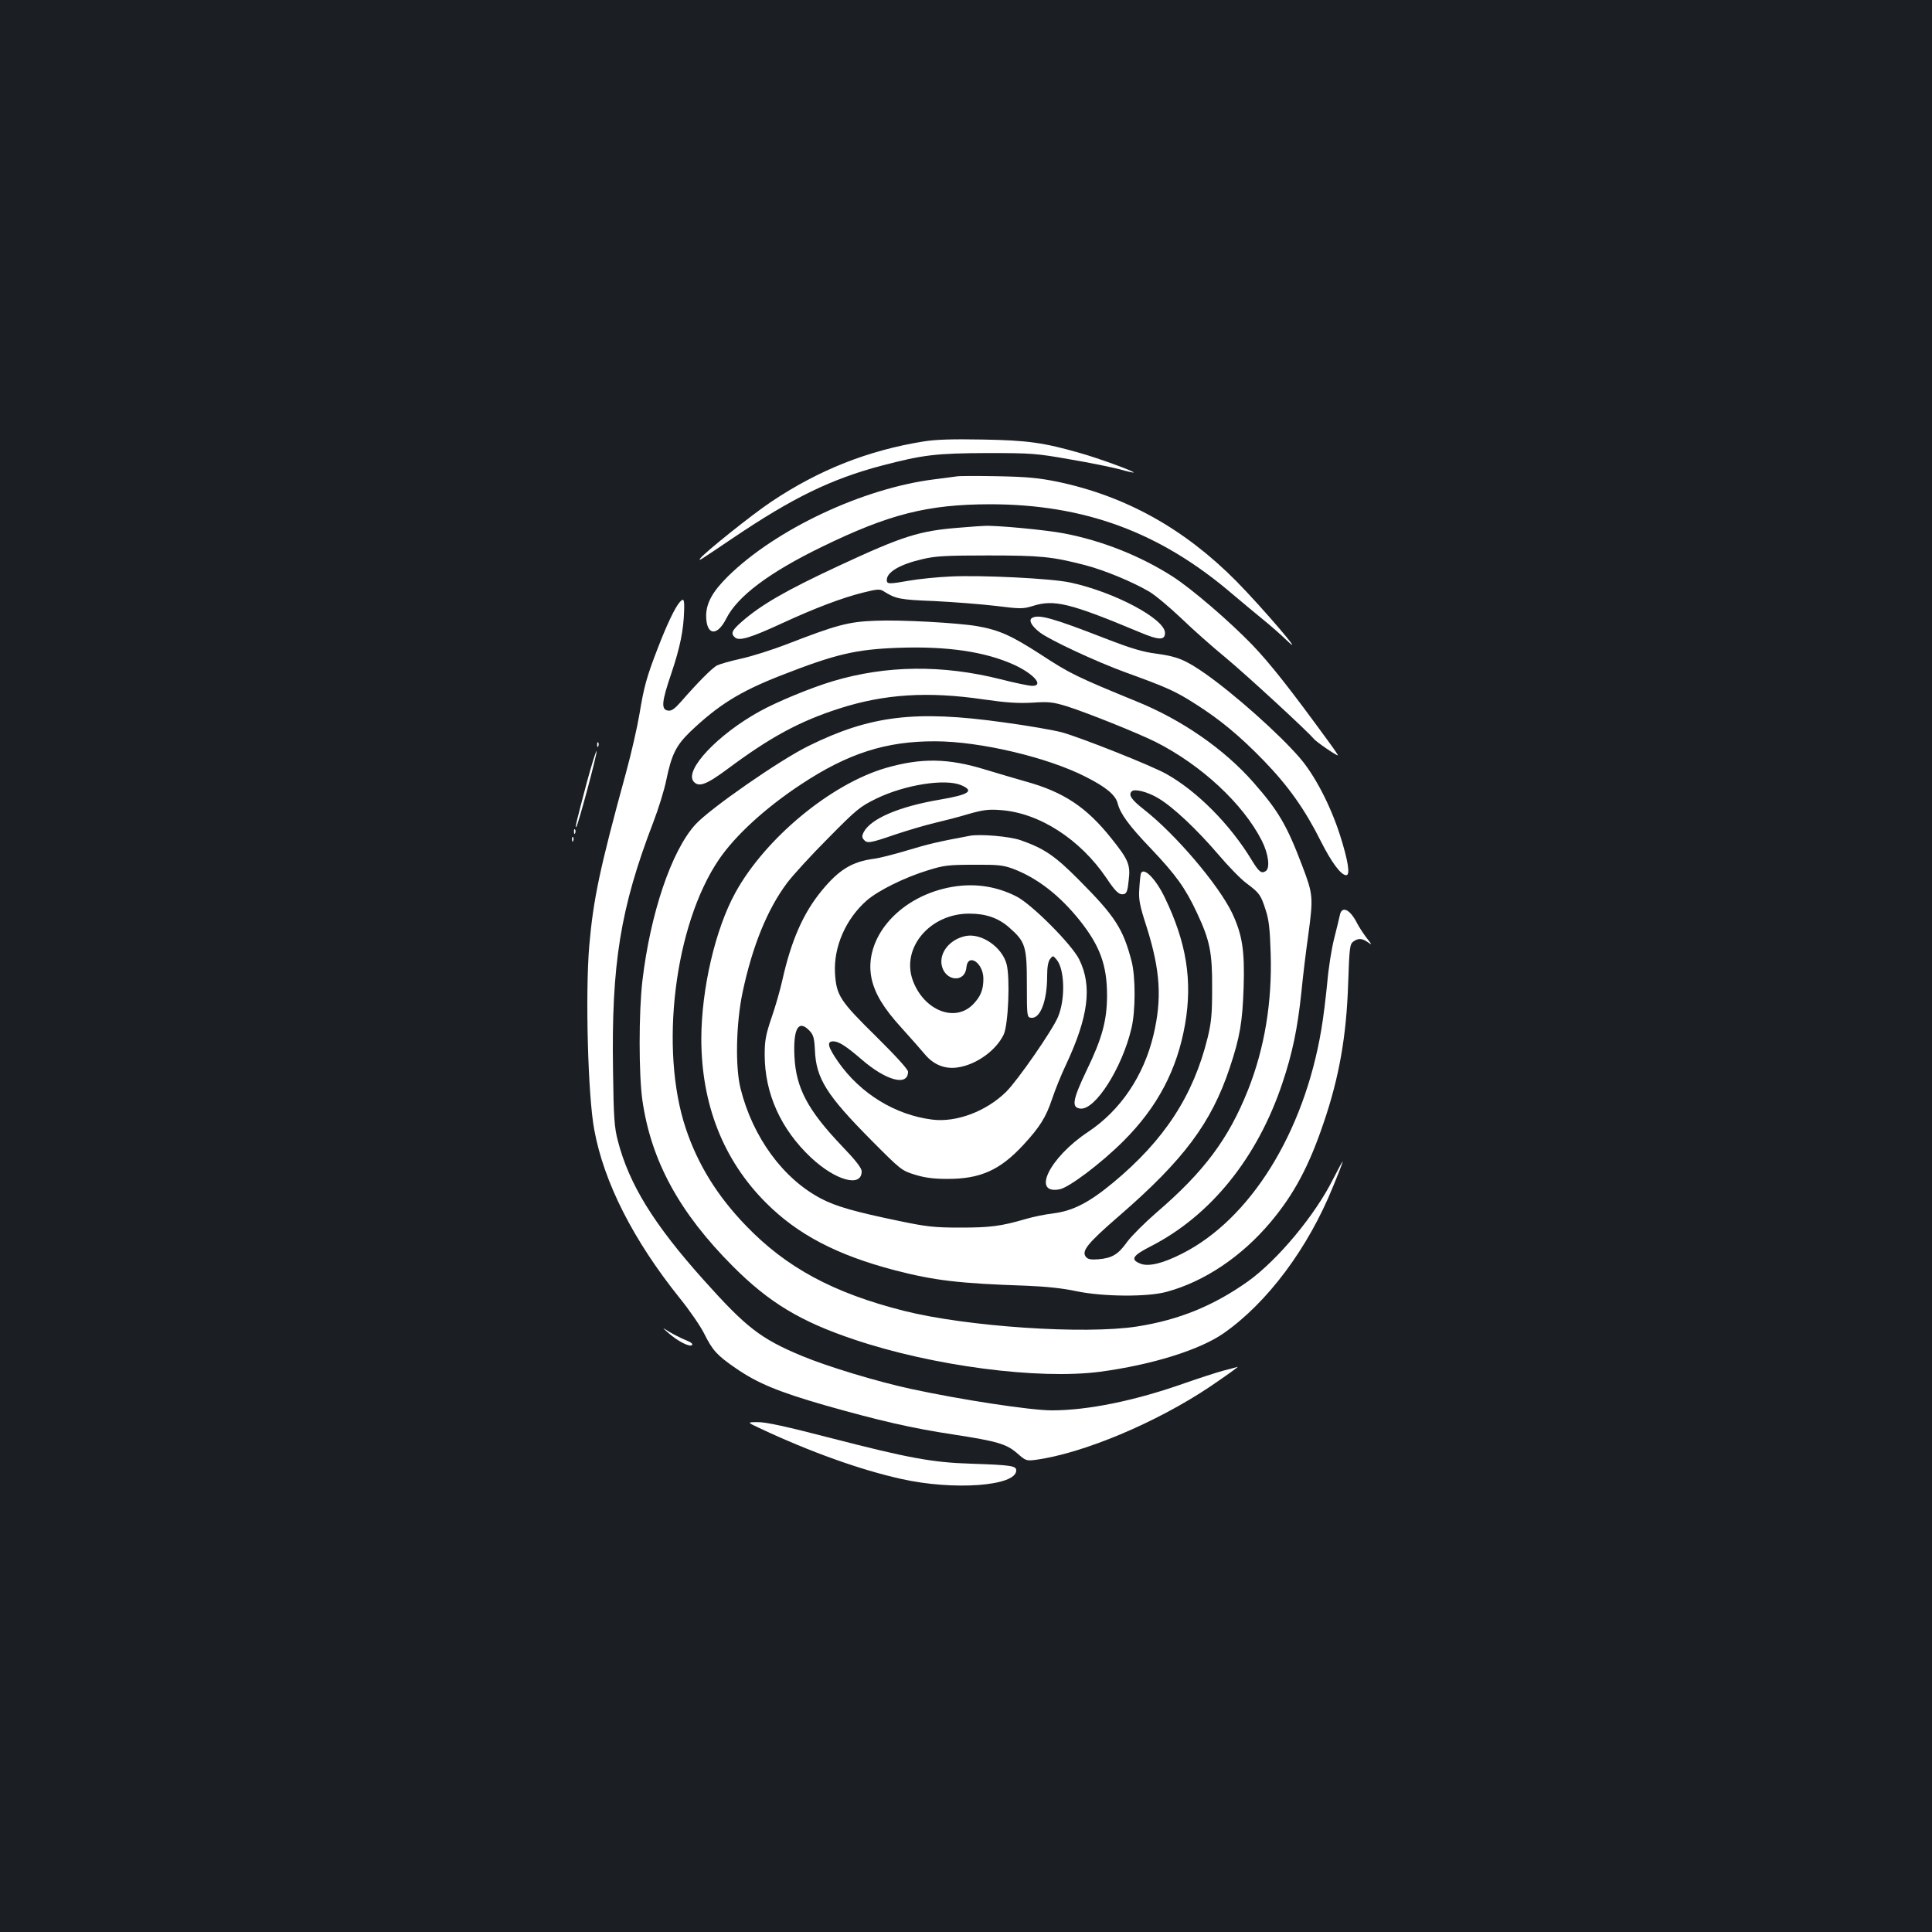 <?xml version="1.0" standalone="no"?>
<!DOCTYPE svg PUBLIC "-//W3C//DTD SVG 20010904//EN"
 "http://www.w3.org/TR/2001/REC-SVG-20010904/DTD/svg10.dtd">
<svg version="1.0" xmlns="http://www.w3.org/2000/svg"
 width="1000pt" height="1000pt" viewBox="0 0 1000 1000"
 preserveAspectRatio="xMidYMid meet">
<rect width="100%" height="100%" fill="#1b1f23"/>
<g transform="translate(0,1000) scale(0.1,-0.1)"
fill="#ffffff" stroke="none">
<path d="M4780 7715 c-286 -46 -541 -147 -785 -310 -100 -66 -354 -270 -371
-296 -8 -14 -13 -17 171 107 310 209 508 305 769 374 214 56 280 64 546 65
232 0 255 -2 430 -33 102 -17 217 -41 255 -51 38 -11 71 -18 73 -17 5 6 -182
74 -274 100 -191 55 -275 67 -509 71 -157 3 -244 0 -305 -10z"/>
<path d="M4950 7534 c-14 -2 -65 -9 -114 -15 -369 -46 -820 -258 -1068 -502
-79 -78 -112 -137 -113 -203 0 -103 56 -111 104 -16 58 116 224 240 496 372
347 169 546 219 867 220 491 0 882 -144 1256 -464 46 -39 116 -97 155 -129 40
-32 99 -84 131 -115 100 -96 -131 174 -264 309 -269 272 -573 441 -924 515
-98 20 -157 26 -311 29 -104 2 -201 2 -215 -1z"/>
<path d="M4969 7269 c-210 -16 -295 -43 -626 -197 -273 -127 -404 -202 -506
-292 -50 -44 -56 -60 -32 -80 22 -19 83 0 243 74 169 78 311 132 420 159 72
18 87 19 105 7 64 -40 83 -44 262 -51 99 -5 242 -16 318 -25 129 -16 141 -16
191 -1 112 36 193 16 559 -137 95 -40 127 -41 127 -2 0 73 -265 213 -491 261
-96 21 -459 39 -620 31 -69 -3 -164 -13 -210 -21 -109 -19 -119 -19 -119 3 0
41 68 81 185 108 67 16 122 19 340 19 272 0 330 -6 501 -50 100 -26 245 -86
332 -137 31 -18 106 -81 167 -139 60 -58 164 -150 230 -204 108 -90 419 -376
455 -419 13 -16 115 -86 125 -86 2 0 -19 32 -48 71 -198 272 -303 405 -396
502 -119 123 -311 288 -410 352 -165 106 -364 186 -563 224 -92 18 -358 43
-413 39 -11 0 -68 -4 -126 -9z"/>
<path d="M3518 6883 c-24 -27 -66 -115 -113 -237 -59 -152 -72 -202 -95 -341
-11 -66 -42 -203 -70 -305 -137 -500 -169 -655 -190 -895 -21 -248 -7 -780 26
-953 50 -273 203 -573 443 -872 51 -63 108 -146 127 -185 42 -84 65 -110 161
-176 114 -79 222 -123 464 -193 279 -79 446 -118 664 -151 228 -35 275 -49
331 -98 43 -38 47 -39 95 -33 244 33 624 192 904 380 88 60 151 105 140 101
-11 -3 -45 -13 -75 -20 -30 -8 -120 -37 -200 -65 -255 -90 -498 -140 -686
-140 -110 0 -470 55 -729 111 -179 39 -430 115 -565 171 -213 89 -287 146
-508 393 -259 289 -386 496 -444 720 -18 69 -22 119 -25 365 -9 550 38 840
208 1283 27 70 58 170 68 221 27 130 50 177 123 248 145 138 256 208 468 291
286 112 390 136 610 144 253 9 449 -20 599 -88 102 -47 156 -109 94 -109 -16
0 -89 15 -163 34 -302 76 -592 73 -870 -10 -113 -34 -288 -106 -378 -156 -216
-119 -391 -304 -342 -363 26 -31 65 -17 172 62 225 168 377 250 583 316 233
75 459 89 745 47 118 -17 179 -21 253 -17 87 6 107 3 180 -19 106 -34 361
-136 458 -184 236 -119 453 -320 550 -511 35 -69 44 -143 20 -158 -22 -14 -35
-4 -72 57 -112 185 -283 357 -442 446 -76 43 -439 187 -539 215 -40 11 -176
35 -303 52 -456 64 -690 36 -1010 -122 -149 -73 -510 -324 -585 -406 -124
-135 -234 -461 -275 -810 -19 -163 -19 -485 0 -618 45 -313 191 -582 470 -861
186 -186 348 -284 625 -377 409 -138 956 -209 1275 -167 268 36 512 112 637
198 227 158 439 441 568 761 28 67 50 125 50 129 0 4 -22 -36 -49 -89 -94
-189 -288 -421 -441 -531 -179 -127 -358 -200 -575 -234 -272 -42 -880 -1
-1206 81 -367 93 -609 224 -818 441 -147 152 -249 316 -311 502 -138 411 -59
1055 171 1393 84 124 242 269 428 391 241 159 438 222 691 221 232 0 583 -83
780 -184 105 -53 154 -94 165 -137 13 -53 58 -115 171 -233 131 -138 179 -205
239 -333 67 -143 80 -205 79 -391 0 -133 -4 -176 -23 -255 -74 -301 -224 -531
-489 -751 -124 -103 -208 -146 -307 -159 -43 -5 -107 -18 -144 -29 -130 -38
-186 -45 -341 -45 -135 0 -175 5 -310 33 -233 48 -335 77 -410 117 -197 103
-354 318 -417 570 -28 112 -23 337 10 495 51 242 129 433 231 569 30 40 126
145 213 232 147 149 164 163 250 205 147 71 354 104 438 69 70 -30 41 -49
-111 -75 -212 -36 -358 -99 -394 -169 -9 -18 -9 -27 1 -38 17 -21 33 -18 164
27 66 22 158 49 205 60 47 11 125 31 174 46 74 21 103 25 165 20 200 -14 412
-151 548 -352 48 -72 66 -88 90 -83 14 3 20 17 25 71 10 81 -1 107 -90 218
-128 161 -247 240 -443 294 -52 15 -145 42 -207 61 -194 60 -333 62 -517 9
-285 -83 -625 -365 -779 -646 -104 -189 -175 -497 -176 -754 0 -340 113 -629
335 -851 164 -164 366 -270 667 -349 206 -53 329 -68 683 -80 98 -4 186 -13
255 -28 138 -29 371 -31 470 -3 195 53 388 183 538 362 119 142 197 287 273
512 81 237 118 450 127 720 6 186 9 205 26 218 26 19 46 18 76 -3 23 -16 22
-14 -6 22 -17 22 -39 56 -49 75 -37 74 -80 94 -90 43 -3 -16 -17 -71 -30 -123
-13 -52 -29 -153 -35 -225 -7 -71 -20 -182 -31 -245 -90 -534 -368 -981 -721
-1159 -100 -51 -175 -69 -217 -51 -51 21 -39 41 55 89 311 159 553 459 682
846 51 152 78 280 98 470 8 83 24 214 35 291 27 201 26 213 -30 361 -80 211
-123 285 -253 433 -151 172 -370 324 -604 419 -310 127 -347 145 -495 242
-153 99 -217 128 -331 148 -98 17 -398 34 -528 28 -139 -5 -201 -22 -459 -122
-75 -29 -180 -62 -234 -74 -55 -12 -111 -28 -125 -35 -26 -13 -101 -89 -189
-190 -31 -35 -48 -47 -65 -44 -37 5 -34 44 17 193 45 134 63 222 66 324 2 59
-2 68 -23 44z m2478 -1015 c76 -45 199 -161 311 -292 51 -60 116 -127 145
-148 67 -50 74 -60 99 -138 17 -51 22 -98 26 -225 8 -253 -32 -491 -117 -706
-101 -254 -228 -424 -475 -636 -60 -52 -128 -120 -151 -151 -46 -65 -78 -84
-149 -90 -38 -3 -54 0 -64 12 -25 30 7 70 171 212 335 290 478 482 573 767 53
159 66 237 72 417 6 192 -7 272 -60 385 -70 145 -291 406 -456 535 -65 51 -82
76 -63 94 14 15 84 -3 138 -36z"/>
<path d="M5341 6801 c-18 -12 -1 -42 42 -75 51 -39 289 -150 442 -206 213 -77
259 -98 355 -159 132 -83 235 -168 362 -299 127 -131 213 -253 295 -417 55
-109 104 -175 131 -175 22 0 10 75 -33 210 -50 154 -130 308 -208 398 -105
122 -335 327 -487 434 -103 72 -146 90 -251 104 -77 10 -133 27 -275 82 -268
104 -339 124 -373 103z"/>
<path d="M3091 6144 c0 -11 3 -14 6 -6 3 7 2 16 -1 19 -3 4 -6 -2 -5 -13z"/>
<path d="M3037 5949 c-54 -204 -62 -236 -54 -229 9 9 109 380 105 392 -2 6
-25 -67 -51 -163z"/>
<path d="M2971 5694 c0 -11 3 -14 6 -6 3 7 2 16 -1 19 -3 4 -6 -2 -5 -13z"/>
<path d="M5020 5674 c-161 -30 -213 -42 -322 -75 -70 -21 -148 -41 -175 -44
-113 -15 -181 -57 -269 -164 -96 -116 -159 -259 -205 -466 -11 -49 -36 -137
-56 -194 -30 -88 -35 -119 -35 -190 0 -200 83 -385 239 -532 128 -120 263
-157 263 -72 0 17 -30 56 -103 132 -176 185 -237 299 -245 463 -7 145 21 193
78 133 20 -21 25 -38 28 -101 6 -146 60 -232 292 -466 152 -153 157 -157 225
-178 52 -16 96 -22 170 -22 169 0 270 45 390 174 87 94 119 145 151 241 15 45
47 125 72 177 116 248 136 406 68 544 -38 77 -243 283 -323 325 -111 57 -231
73 -358 46 -259 -55 -436 -266 -394 -469 17 -79 62 -154 156 -257 47 -52 101
-113 120 -136 45 -54 104 -78 170 -68 96 14 198 87 238 170 24 51 34 294 15
365 -24 89 -131 162 -213 145 -80 -17 -135 -84 -123 -150 16 -84 120 -95 128
-13 7 78 88 25 88 -58 0 -56 -14 -92 -53 -132 -94 -97 -256 -32 -313 125 -60
169 92 346 295 344 85 0 150 -23 206 -73 83 -73 90 -97 90 -293 0 -166 1 -170
21 -173 48 -7 84 86 84 217 0 44 5 74 15 87 15 19 15 19 34 -3 42 -50 46 -205
7 -297 -29 -69 -209 -329 -269 -388 -102 -100 -257 -159 -382 -143 -191 24
-371 134 -486 298 -54 78 -62 107 -26 107 28 0 66 -24 147 -94 127 -110 240
-140 240 -63 0 12 -65 83 -164 181 -188 185 -207 213 -214 328 -8 136 55 281
164 377 60 52 197 120 319 157 80 25 106 28 235 28 127 1 152 -2 204 -21 126
-48 242 -138 347 -270 102 -129 139 -229 139 -384 0 -130 -25 -223 -106 -390
-73 -153 -79 -192 -32 -197 76 -9 215 208 264 414 22 90 22 269 1 349 -44 169
-86 233 -272 420 -125 126 -180 163 -302 206 -57 20 -209 33 -263 23z"/>
<path d="M2961 5654 c0 -11 3 -14 6 -6 3 7 2 16 -1 19 -3 4 -6 -2 -5 -13z"/>
<path d="M5905 5478 c-2 -7 -6 -42 -8 -78 -4 -56 1 -84 39 -201 70 -223 79
-369 34 -558 -51 -212 -172 -390 -340 -501 -197 -131 -292 -323 -146 -296 49
9 216 135 332 251 176 176 277 369 318 604 39 226 7 423 -105 655 -47 98 -111
162 -124 124z"/>
<path d="M3460 3100 c48 -42 110 -74 122 -62 6 6 -7 16 -34 26 -24 10 -61 29
-83 42 -40 25 -40 25 -5 -6z"/>
<path d="M3940 2604 c254 -119 513 -212 725 -259 272 -61 595 -37 595 44 0 24
-26 28 -235 35 -199 6 -326 30 -718 131 -235 61 -344 85 -385 84 -57 0 -57 0
18 -35z"/>
</g>
</svg>
